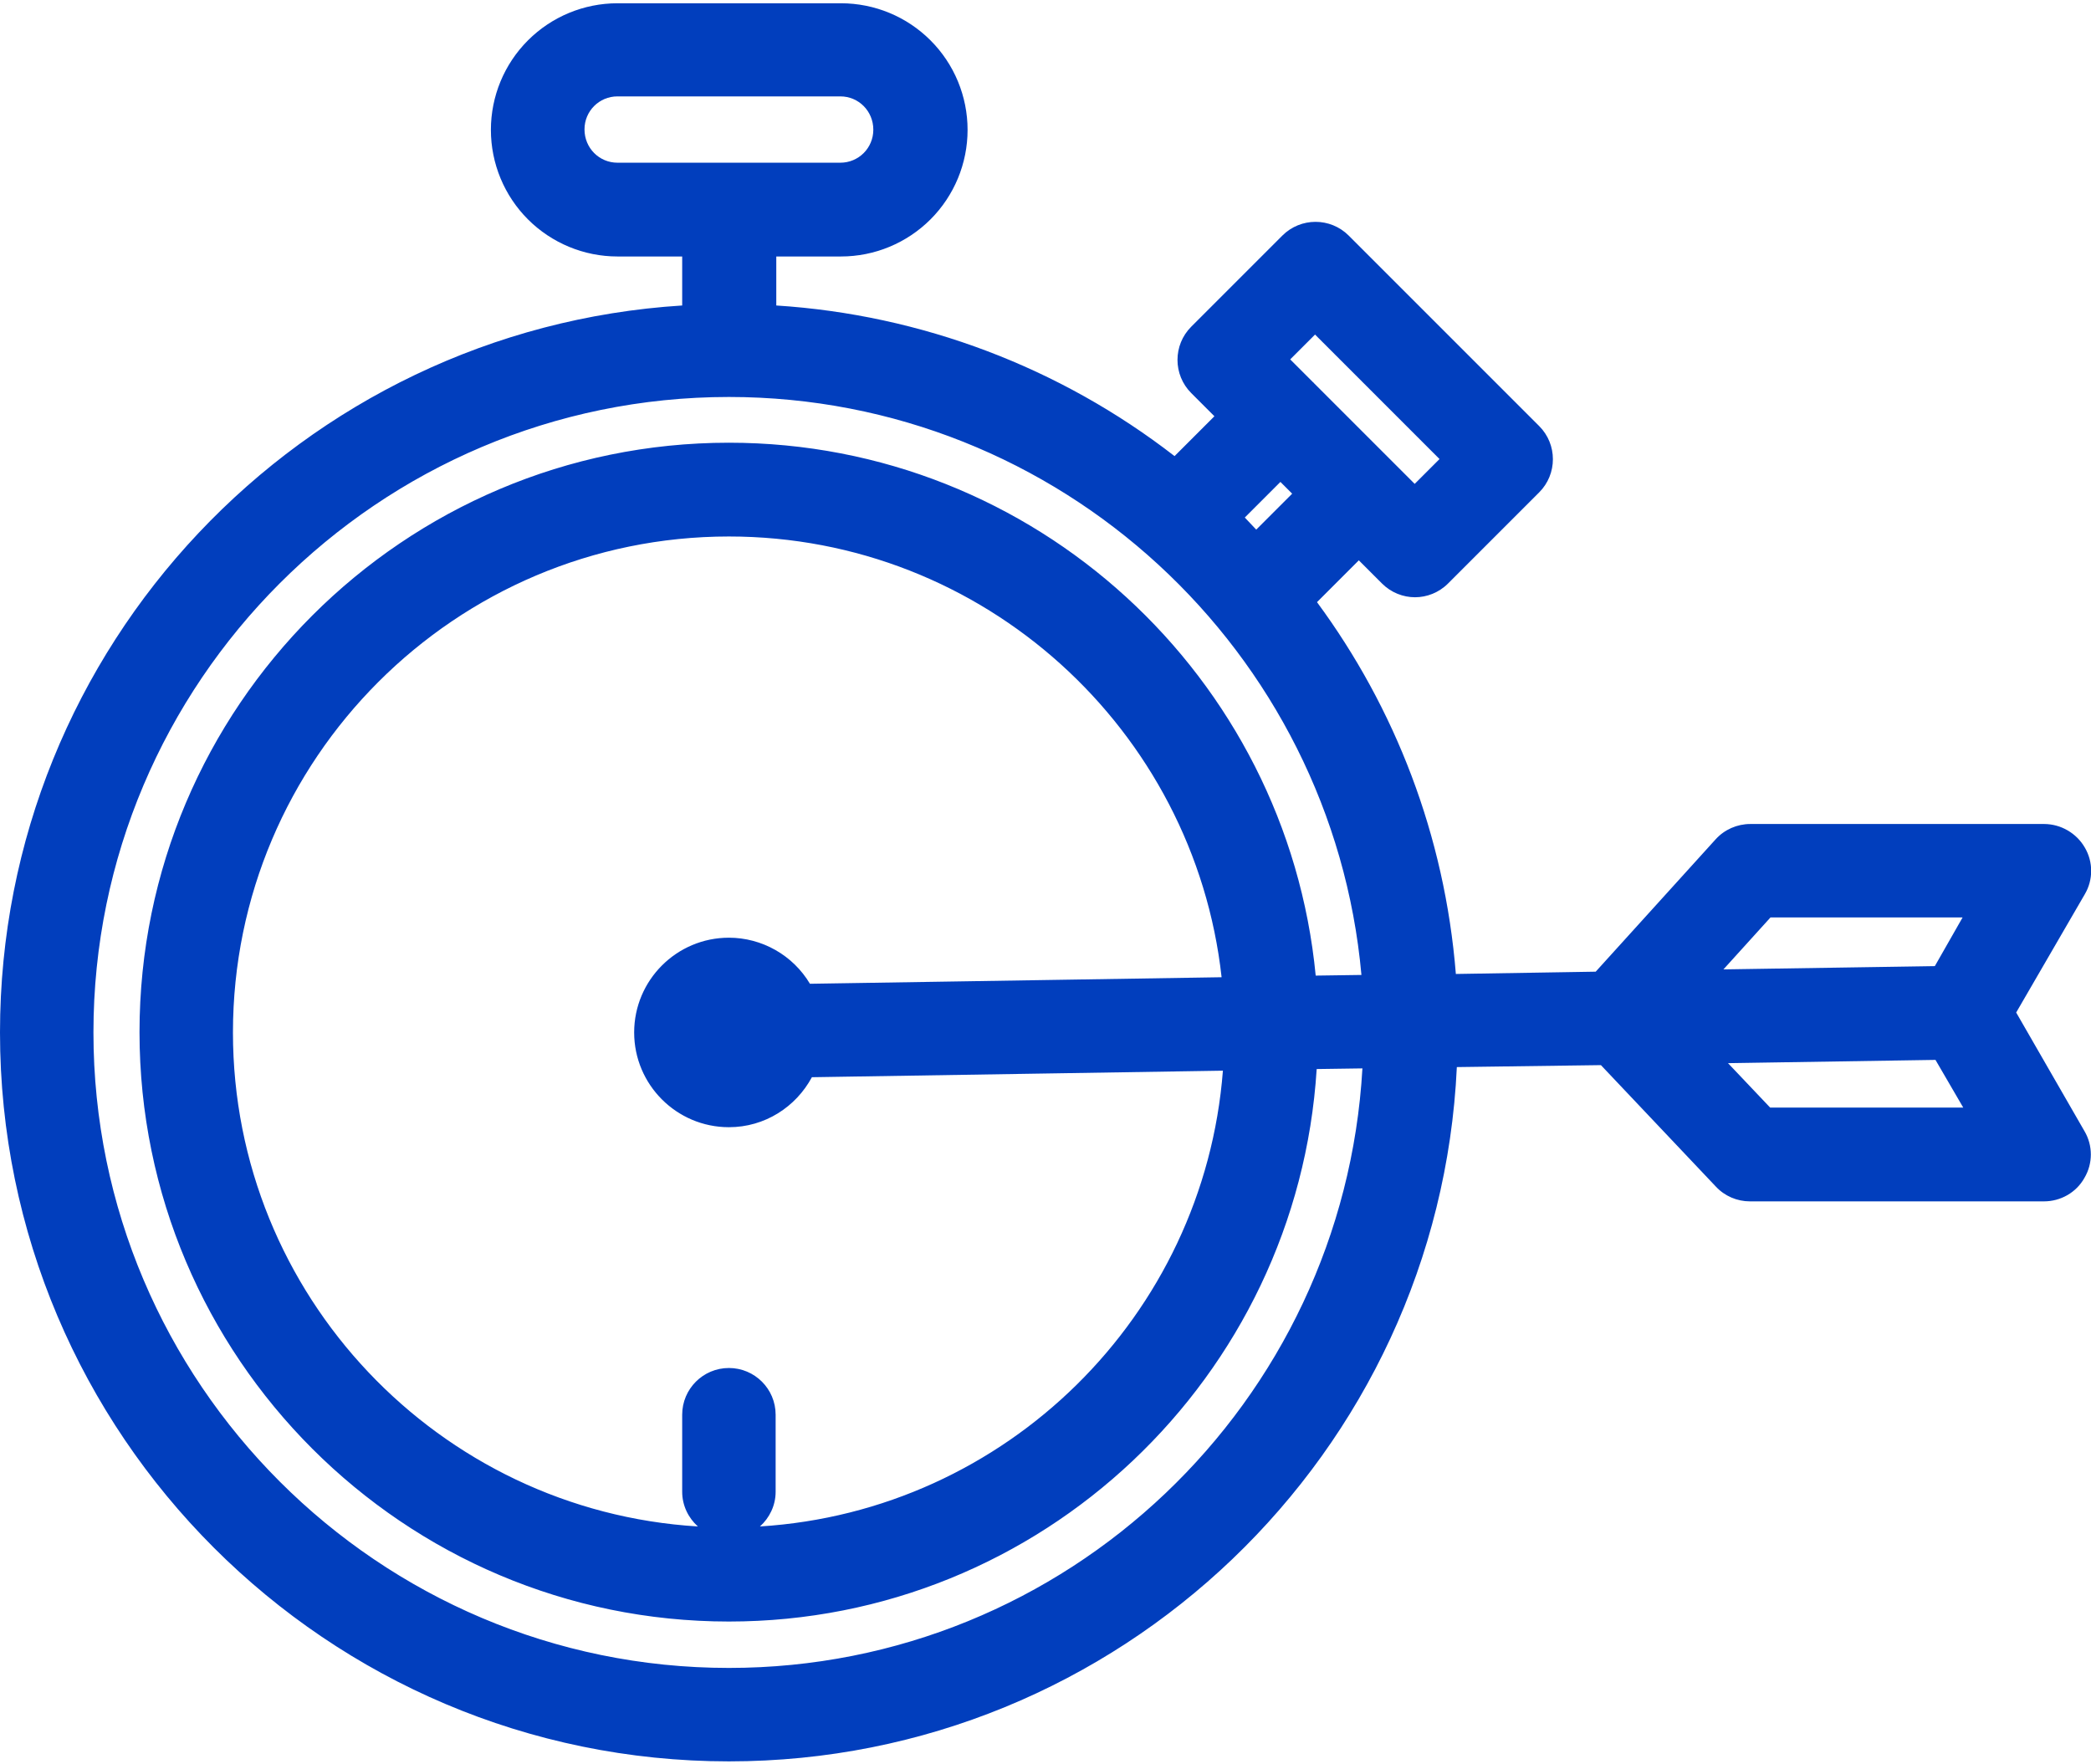 <svg width="64" height="54" viewBox="0 0 64 54" fill="none" xmlns="http://www.w3.org/2000/svg">
<path d="M61.71 30.99L63.81 27.37C64.07 26.93 64.07 26.38 63.81 25.94C63.684 25.722 63.503 25.542 63.285 25.416C63.068 25.289 62.821 25.222 62.57 25.22H53.57C53.17 25.22 52.78 25.39 52.51 25.69L48.84 29.74L44.56 29.81C44.22 25.57 42.7 21.67 40.31 18.43L41.59 17.15L42.3 17.86C42.58 18.14 42.95 18.28 43.31 18.28C43.67 18.28 44.04 18.14 44.32 17.86L47.11 15.07C47.67 14.51 47.67 13.6 47.11 13.04L41.28 7.21C40.72 6.65 39.81 6.65 39.25 7.21L36.46 10C35.9 10.56 35.9 11.47 36.46 12.03L37.17 12.74L35.95 13.96C32.439 11.239 28.193 9.633 23.76 9.35V7.85H25.74C26.768 7.85 27.753 7.441 28.48 6.715C29.207 5.988 29.615 5.002 29.615 3.975C29.615 2.947 29.207 1.961 28.48 1.235C27.753 0.508 26.768 0.1 25.74 0.1H18.9C17.872 0.1 16.887 0.508 16.16 1.235C15.433 1.961 15.025 2.947 15.025 3.975C15.025 5.002 15.433 5.988 16.16 6.715C16.887 7.441 17.872 7.85 18.9 7.85H20.88V9.35C9.24 10.08 0 19.78 0 31.6C0 43.9 10.01 53.91 22.31 53.91C34.26 53.91 44.04 44.47 44.59 32.66L49 32.6L52.52 36.32C52.79 36.61 53.17 36.77 53.56 36.77H62.56C63.07 36.77 63.55 36.5 63.8 36.05C64.06 35.61 64.06 35.06 63.8 34.62L61.71 30.99ZM40.25 10.24L44.06 14.05L43.3 14.81L42.59 14.1L40.21 11.72V11.71H40.2L39.49 11L40.25 10.24ZM39.19 14.75L39.55 15.11L38.45 16.21C38.33 16.09 38.22 15.96 38.1 15.84L39.19 14.75ZM18.9 4.98C18.34 4.98 17.89 4.53 17.89 3.96C17.89 3.4 18.34 2.95 18.9 2.95H25.72C26.28 2.95 26.73 3.4 26.73 3.97C26.73 4.53 26.28 4.98 25.72 4.98H18.9ZM22.31 51.05C11.59 51.05 2.86 42.33 2.86 31.6C2.86 20.88 11.58 12.15 22.31 12.15C32.44 12.15 40.78 19.94 41.67 29.84L40.27 29.86C39.39 20.72 31.68 13.55 22.31 13.55C12.36 13.55 4.27 21.64 4.27 31.59C4.27 41.54 12.36 49.63 22.31 49.63C31.88 49.63 39.71 42.14 40.3 32.72L41.7 32.7C41.12 42.92 32.66 51.05 22.31 51.05ZM22.31 41.87C21.52 41.87 20.88 42.51 20.88 43.3V45.66C20.88 46.08 21.07 46.46 21.36 46.72C13.44 46.24 7.13 39.65 7.13 31.6C7.13 23.23 13.94 16.42 22.31 16.42C30.11 16.42 36.55 22.33 37.39 29.91L24.79 30.11C24.534 29.68 24.17 29.325 23.736 29.078C23.301 28.831 22.81 28.7 22.31 28.7C20.71 28.7 19.41 30 19.41 31.6C19.41 33.2 20.71 34.5 22.31 34.5C23.41 34.5 24.36 33.88 24.85 32.97L37.43 32.77C36.85 40.27 30.8 46.25 23.26 46.72C23.55 46.46 23.74 46.08 23.74 45.66V43.3C23.74 42.51 23.1 41.87 22.31 41.87ZM54.18 33.9L52.89 32.54L59.24 32.44L60.09 33.9H54.18ZM59.22 29.57L52.75 29.67L54.19 28.08H60.07L59.22 29.57Z" fill="#013EBD"/>
</svg>

